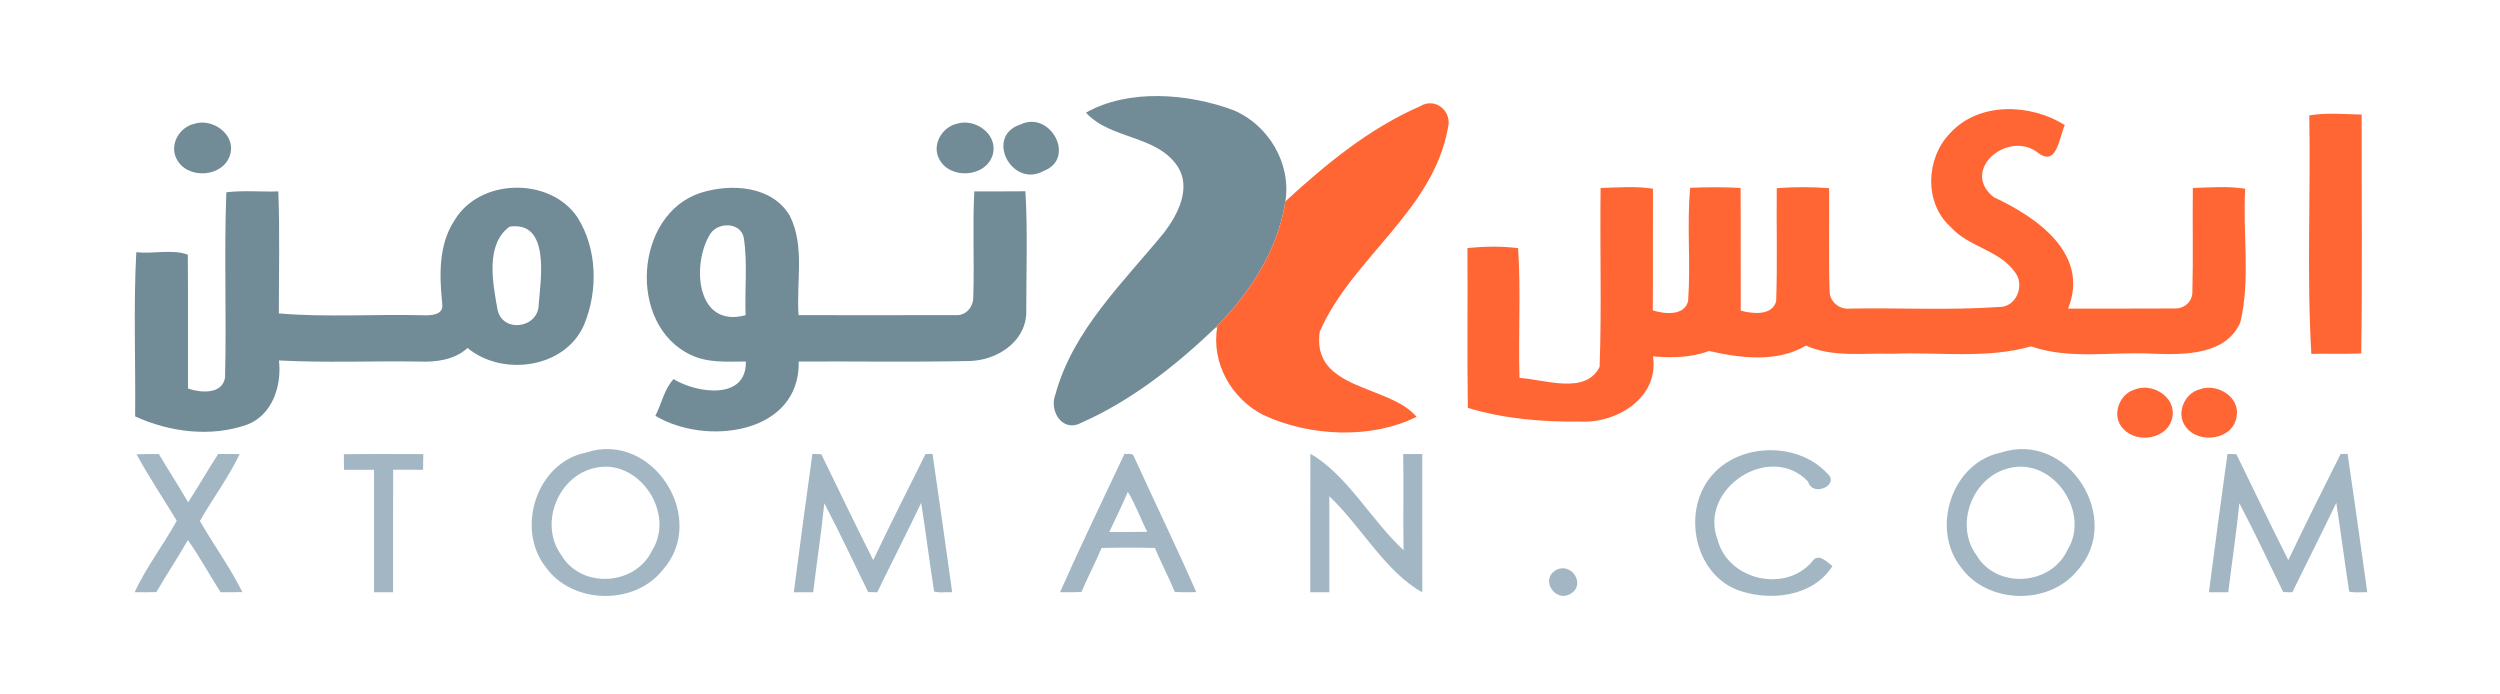 <?xml version="1.0" encoding="UTF-8" ?>
<!DOCTYPE svg PUBLIC "-//W3C//DTD SVG 1.1//EN" "http://www.w3.org/Graphics/SVG/1.1/DTD/svg11.dtd">
<svg width="954pt" height="265pt" viewBox="0 0 954 265" version="1.1" xmlns="http://www.w3.org/2000/svg">
<g id="#718b97ff">
<path fill="#718b97" opacity="1.00" d=" M 414.41 42.99 C 430.63 33.80 453.42 35.58 470.88 42.12 C 484.14 47.82 492.79 62.41 490.50 76.84 C 487.67 95.62 476.65 112.28 463.39 125.45 C 448.37 139.73 431.60 152.97 412.54 161.35 C 405.42 165.17 400.25 156.79 402.74 150.54 C 409.44 125.88 428.76 107.72 444.43 88.49 C 449.57 81.63 454.63 71.75 449.42 63.56 C 441.32 51.37 423.79 53.33 414.41 42.99 Z" />
<path fill="#718b97" opacity="1.00" d=" M 74.12 47.25 C 81.03 44.94 90.05 51.28 87.84 58.93 C 85.35 67.77 71.40 68.68 67.38 60.62 C 64.55 55.23 68.45 48.52 74.12 47.25 Z" />
<path fill="#718b97" opacity="1.00" d=" M 365.07 47.24 C 372.04 44.97 380.91 51.18 378.86 58.91 C 376.37 67.79 362.34 68.68 358.33 60.56 C 355.58 55.21 359.46 48.54 365.07 47.24 Z" />
<path fill="#718b97" opacity="1.00" d=" M 389.43 47.49 C 400.88 42.02 410.79 60.48 398.23 65.25 C 386.11 71.96 375.65 51.94 389.43 47.49 Z" />
<path fill="#718b97" opacity="1.00" d=" M 173.43 84.11 C 182.97 67.95 209.73 67.44 220.25 82.78 C 227.96 94.83 228.28 110.98 222.87 123.98 C 215.62 140.60 191.73 143.82 178.41 132.79 C 173.48 137.33 166.42 138.25 159.99 137.97 C 142.15 137.70 124.26 138.50 106.45 137.55 C 107.56 147.20 103.95 158.53 94.09 162.12 C 80.32 166.90 64.66 164.90 51.57 158.89 C 51.78 138.03 50.90 117.02 52.01 96.25 C 58.43 96.94 65.85 95.01 71.67 97.18 C 71.80 114.20 71.69 131.23 71.73 148.26 C 76.43 149.89 84.78 150.65 85.87 144.13 C 86.49 120.58 85.47 96.83 86.37 73.38 C 92.86 72.57 99.61 73.26 106.20 73.04 C 106.81 88.53 106.39 104.08 106.41 119.60 C 124.52 121.14 142.81 119.84 160.99 120.29 C 164.01 120.43 169.35 120.46 168.77 116.04 C 167.68 105.31 167.23 93.51 173.43 84.11 M 194.46 86.49 C 185.11 93.29 188.05 107.97 189.81 117.92 C 191.53 127.26 205.53 125.38 205.57 116.16 C 206.35 106.46 209.98 84.23 194.46 86.49 Z" />
<path fill="#718b97" opacity="1.00" d=" M 267.46 73.56 C 279.04 69.92 294.81 70.85 301.49 82.53 C 307.21 94.25 303.79 107.74 304.74 120.26 C 324.82 120.27 344.90 120.30 364.98 120.25 C 368.80 120.41 371.51 116.87 371.40 113.25 C 371.87 99.86 371.07 86.42 371.80 73.04 C 378.29 73.00 384.79 73.09 391.29 72.99 C 392.23 88.50 391.58 104.18 391.62 119.76 C 391.05 130.76 380.23 137.48 370.06 137.76 C 348.32 138.23 326.55 137.84 304.80 137.96 C 305.30 165.85 269.15 170.21 250.09 158.66 C 252.50 154.09 253.46 148.43 257.05 144.67 C 265.73 150.06 284.97 152.91 284.61 137.96 C 277.54 137.95 270.10 138.60 263.55 135.39 C 239.41 124.06 241.97 81.69 267.46 73.56 M 271.13 89.12 C 263.82 100.49 265.49 125.46 284.52 120.27 C 284.14 110.49 285.31 100.55 283.86 90.86 C 282.75 84.80 274.25 84.59 271.13 89.12 Z" />
</g>
<g id="#ff6633ff">
<path fill="#ff6633" opacity="1.00" d=" M 490.50 76.84 C 505.93 62.65 522.61 48.94 541.96 40.52 C 547.82 36.94 554.33 42.59 552.51 48.93 C 546.80 80.55 515.76 98.57 503.60 126.62 C 500.44 149.08 530.05 146.65 540.56 159.05 C 523.25 167.69 499.69 166.60 481.99 158.32 C 469.90 152.11 462.13 138.43 464.51 124.79 L 463.39 125.45 C 476.65 112.28 487.67 95.62 490.50 76.84 Z" />
<path fill="#ff6633" opacity="1.00" d=" M 744.05 50.95 C 755.01 38.73 774.82 39.49 787.93 47.71 C 785.57 52.95 784.89 64.30 777.12 57.85 C 765.65 49.93 748.05 65.11 760.80 75.24 C 777.01 82.75 797.59 96.78 789.19 117.75 C 802.80 117.72 816.41 117.81 830.02 117.71 C 833.54 117.81 836.61 115.06 836.61 111.46 C 836.96 98.22 836.60 84.96 836.79 71.72 C 843.42 71.57 850.24 70.94 856.78 72.02 C 855.74 88.94 858.86 106.41 854.93 122.95 C 849.46 135.53 833.60 135.38 822.00 135.00 C 806.40 134.05 790.11 137.39 775.07 132.17 C 757.83 137.06 739.65 134.24 722.00 135.00 C 711.02 134.64 699.52 136.48 689.15 131.89 C 678.01 138.45 664.21 136.66 652.19 133.94 C 645.34 136.47 637.95 136.64 630.77 135.99 C 633.18 151.71 617.05 161.55 603.12 160.89 C 588.65 161.06 574.04 159.84 560.13 155.65 C 559.80 135.34 560.13 115.01 559.97 94.69 C 566.28 93.99 573.16 93.89 579.30 94.70 C 580.42 110.90 579.33 127.76 579.84 144.21 C 589.41 144.79 605.11 150.78 610.41 139.98 C 611.23 117.28 610.47 94.46 610.79 71.72 C 617.42 71.57 624.24 70.95 630.77 72.01 C 630.69 87.49 630.82 102.97 630.71 118.45 C 635.10 119.82 642.70 120.69 644.18 114.92 C 645.24 100.59 643.64 85.85 644.97 71.66 C 651.37 71.40 657.81 71.35 664.21 71.72 C 664.32 87.33 664.19 102.95 664.27 118.57 C 668.75 119.68 676.05 120.68 677.78 115.01 C 678.29 100.64 677.85 86.21 678.01 71.81 C 684.63 71.29 691.37 71.29 697.99 71.81 C 698.12 84.91 697.76 98.02 698.17 111.11 C 698.17 115.18 702.02 118.25 705.98 117.76 C 724.95 117.40 743.99 118.47 762.92 117.14 C 769.39 117.24 772.73 108.94 769.04 104.03 C 763.08 95.38 751.24 94.34 744.39 86.62 C 734.20 77.55 734.85 60.47 744.05 50.95 Z" />
<path fill="#ff6633" opacity="1.00" d=" M 881.22 44.03 C 887.75 42.93 894.58 43.57 901.21 43.72 C 901.16 74.10 901.51 104.51 901.04 134.88 C 894.70 135.16 888.35 134.89 882.01 135.04 C 880.21 104.99 881.79 74.32 881.22 44.03 Z" />
<path fill="#ff6633" opacity="1.00" d=" M 814.51 148.68 C 821.18 145.87 830.43 151.40 828.99 159.11 C 827.57 167.44 815.64 169.58 810.30 163.68 C 805.58 159.08 808.44 150.48 814.51 148.68 Z" />
<path fill="#ff6633" opacity="1.00" d=" M 839.47 148.55 C 846.02 146.13 854.91 151.44 853.49 158.98 C 852.21 167.91 838.91 169.70 834.01 162.77 C 830.27 157.77 833.58 150.01 839.47 148.55 Z" />
</g>
<g id="#a2b6c3ff">
<path fill="#a2b6c3" opacity="1.00" d=" M 223.59 172.71 C 249.14 164.19 270.57 198.06 252.74 217.66 C 241.95 231.13 218.42 230.55 208.34 216.53 C 196.64 201.84 204.73 176.46 223.59 172.71 M 226.60 178.66 C 212.69 181.96 205.70 200.20 214.20 211.83 C 221.83 224.84 242.54 223.53 248.87 210.01 C 257.96 195.51 243.37 174.28 226.60 178.66 Z" />
<path fill="#a2b6c3" opacity="1.00" d=" M 651.64 183.52 C 661.60 168.95 685.49 167.92 697.29 180.67 C 702.32 184.99 691.68 189.96 689.95 183.75 C 675.40 168.51 648.02 186.49 655.44 205.99 C 659.44 221.29 681.04 226.38 691.42 214.42 C 693.70 210.76 696.97 214.25 699.26 216.00 C 691.69 228.03 674.47 229.75 662.18 224.80 C 646.91 218.18 642.46 196.73 651.64 183.52 Z" />
<path fill="#a2b6c3" opacity="1.00" d=" M 763.58 172.72 C 789.14 164.18 810.58 198.07 792.74 217.67 C 781.95 231.12 758.42 230.55 748.34 216.53 C 736.64 201.85 744.73 176.47 763.58 172.72 M 766.60 178.66 C 752.69 181.97 745.70 200.21 754.20 211.83 C 761.84 224.85 782.55 223.52 788.88 210.00 C 797.96 195.50 783.36 174.28 766.60 178.66 Z" />
<path fill="#a2b6c3" opacity="1.00" d=" M 52.10 173.37 C 54.94 173.23 57.78 173.26 60.62 173.28 C 64.27 179.45 68.21 185.45 71.79 191.68 C 75.74 185.61 79.32 179.31 83.26 173.23 C 85.99 173.28 88.72 173.26 91.45 173.27 C 87.22 182.17 81.19 190.20 76.29 198.78 C 81.51 207.94 87.82 216.53 92.49 225.96 C 89.72 226.01 86.95 226.00 84.19 226.00 C 79.95 219.41 76.23 212.46 71.68 206.09 C 67.88 212.83 63.53 219.24 59.67 225.94 C 56.91 226.02 54.14 226.01 51.37 225.99 C 55.77 216.47 62.36 207.95 67.45 198.72 C 62.36 190.26 56.83 182.04 52.10 173.37 Z" />
<path fill="#a2b6c3" opacity="1.00" d=" M 131.21 173.34 C 141.32 173.18 151.43 173.29 161.54 173.29 C 161.48 175.28 161.44 177.27 161.45 179.27 C 157.64 179.26 153.83 179.28 150.03 179.24 C 149.96 194.83 150.02 210.41 150.00 226.00 C 147.58 226.00 145.15 226.00 142.73 226.00 C 142.73 210.42 142.74 194.85 142.73 179.27 C 138.91 179.27 135.09 179.25 131.28 179.28 C 131.27 177.30 131.26 175.32 131.21 173.34 Z" />
<path fill="#a2b6c3" opacity="1.00" d=" M 310.01 173.21 C 311.14 173.26 312.27 173.30 313.41 173.33 C 319.99 186.82 326.47 200.36 333.22 213.76 C 339.67 200.17 346.43 186.72 353.18 173.26 C 353.84 173.24 355.18 173.20 355.85 173.19 C 358.37 190.78 360.95 208.38 363.35 225.99 C 361.07 225.85 358.62 226.36 356.45 225.72 C 354.71 214.46 353.27 203.14 351.53 191.88 C 346.06 203.32 340.29 214.61 334.75 226.02 C 333.59 225.99 332.43 225.96 331.28 225.93 C 325.72 214.63 320.43 203.17 314.56 192.04 C 313.40 203.39 311.66 214.68 310.31 226.01 C 307.85 226.00 305.38 226.00 302.92 226.00 C 305.20 208.39 307.56 190.80 310.01 173.21 Z" />
<path fill="#a2b6c3" opacity="1.00" d=" M 429.11 173.15 C 430.16 173.52 432.06 172.67 432.60 173.98 C 440.49 191.34 448.85 208.50 456.50 225.96 C 453.76 226.02 451.03 226.05 448.30 225.87 C 445.96 220.19 443.06 214.77 440.71 209.10 C 433.93 208.93 427.14 208.93 420.36 209.11 C 418.00 214.78 415.06 220.20 412.69 225.87 C 409.96 226.05 407.23 226.02 404.51 225.97 C 412.39 208.22 420.86 190.73 429.11 173.15 M 430.38 187.68 C 428.19 192.86 425.71 197.91 423.30 203.00 C 428.13 202.98 432.96 203.06 437.80 202.94 C 435.20 197.92 433.35 192.51 430.38 187.68 Z" />
<path fill="#a2b6c3" opacity="1.00" d=" M 500.05 173.17 C 514.04 181.17 523.25 198.52 535.60 209.98 C 535.40 197.75 535.68 185.51 535.46 173.28 C 537.88 173.27 540.30 173.26 542.73 173.27 C 542.74 190.86 542.71 208.44 542.75 226.03 C 528.70 218.26 519.44 200.90 507.27 189.36 C 507.26 201.57 507.27 213.78 507.27 226.00 C 504.84 226.00 502.42 226.00 500.00 226.00 C 500.03 208.39 499.94 190.78 500.05 173.17 Z" />
<path fill="#a2b6c3" opacity="1.00" d=" M 850.01 173.21 C 851.13 173.26 852.26 173.30 853.41 173.33 C 859.99 186.82 866.47 200.36 873.22 213.77 C 879.66 200.16 886.44 186.72 893.18 173.26 C 893.84 173.24 895.18 173.20 895.85 173.19 C 898.37 190.78 900.95 208.38 903.35 225.99 C 901.07 225.86 898.62 226.35 896.45 225.73 C 894.71 214.46 893.27 203.14 891.53 191.87 C 886.07 203.32 880.29 214.61 874.75 226.02 C 873.58 225.99 872.42 225.96 871.28 225.93 C 865.72 214.63 860.44 203.17 854.55 192.04 C 853.41 203.39 851.66 214.68 850.31 226.01 C 847.84 226.00 845.37 226.00 842.92 226.00 C 845.20 208.39 847.56 190.79 850.01 173.21 Z" />
<path fill="#a2b6c3" opacity="1.00" d=" M 593.56 217.67 C 599.44 214.15 605.29 222.86 599.50 226.49 C 593.61 230.22 587.66 221.30 593.56 217.67 Z" />
</g>
</svg>
